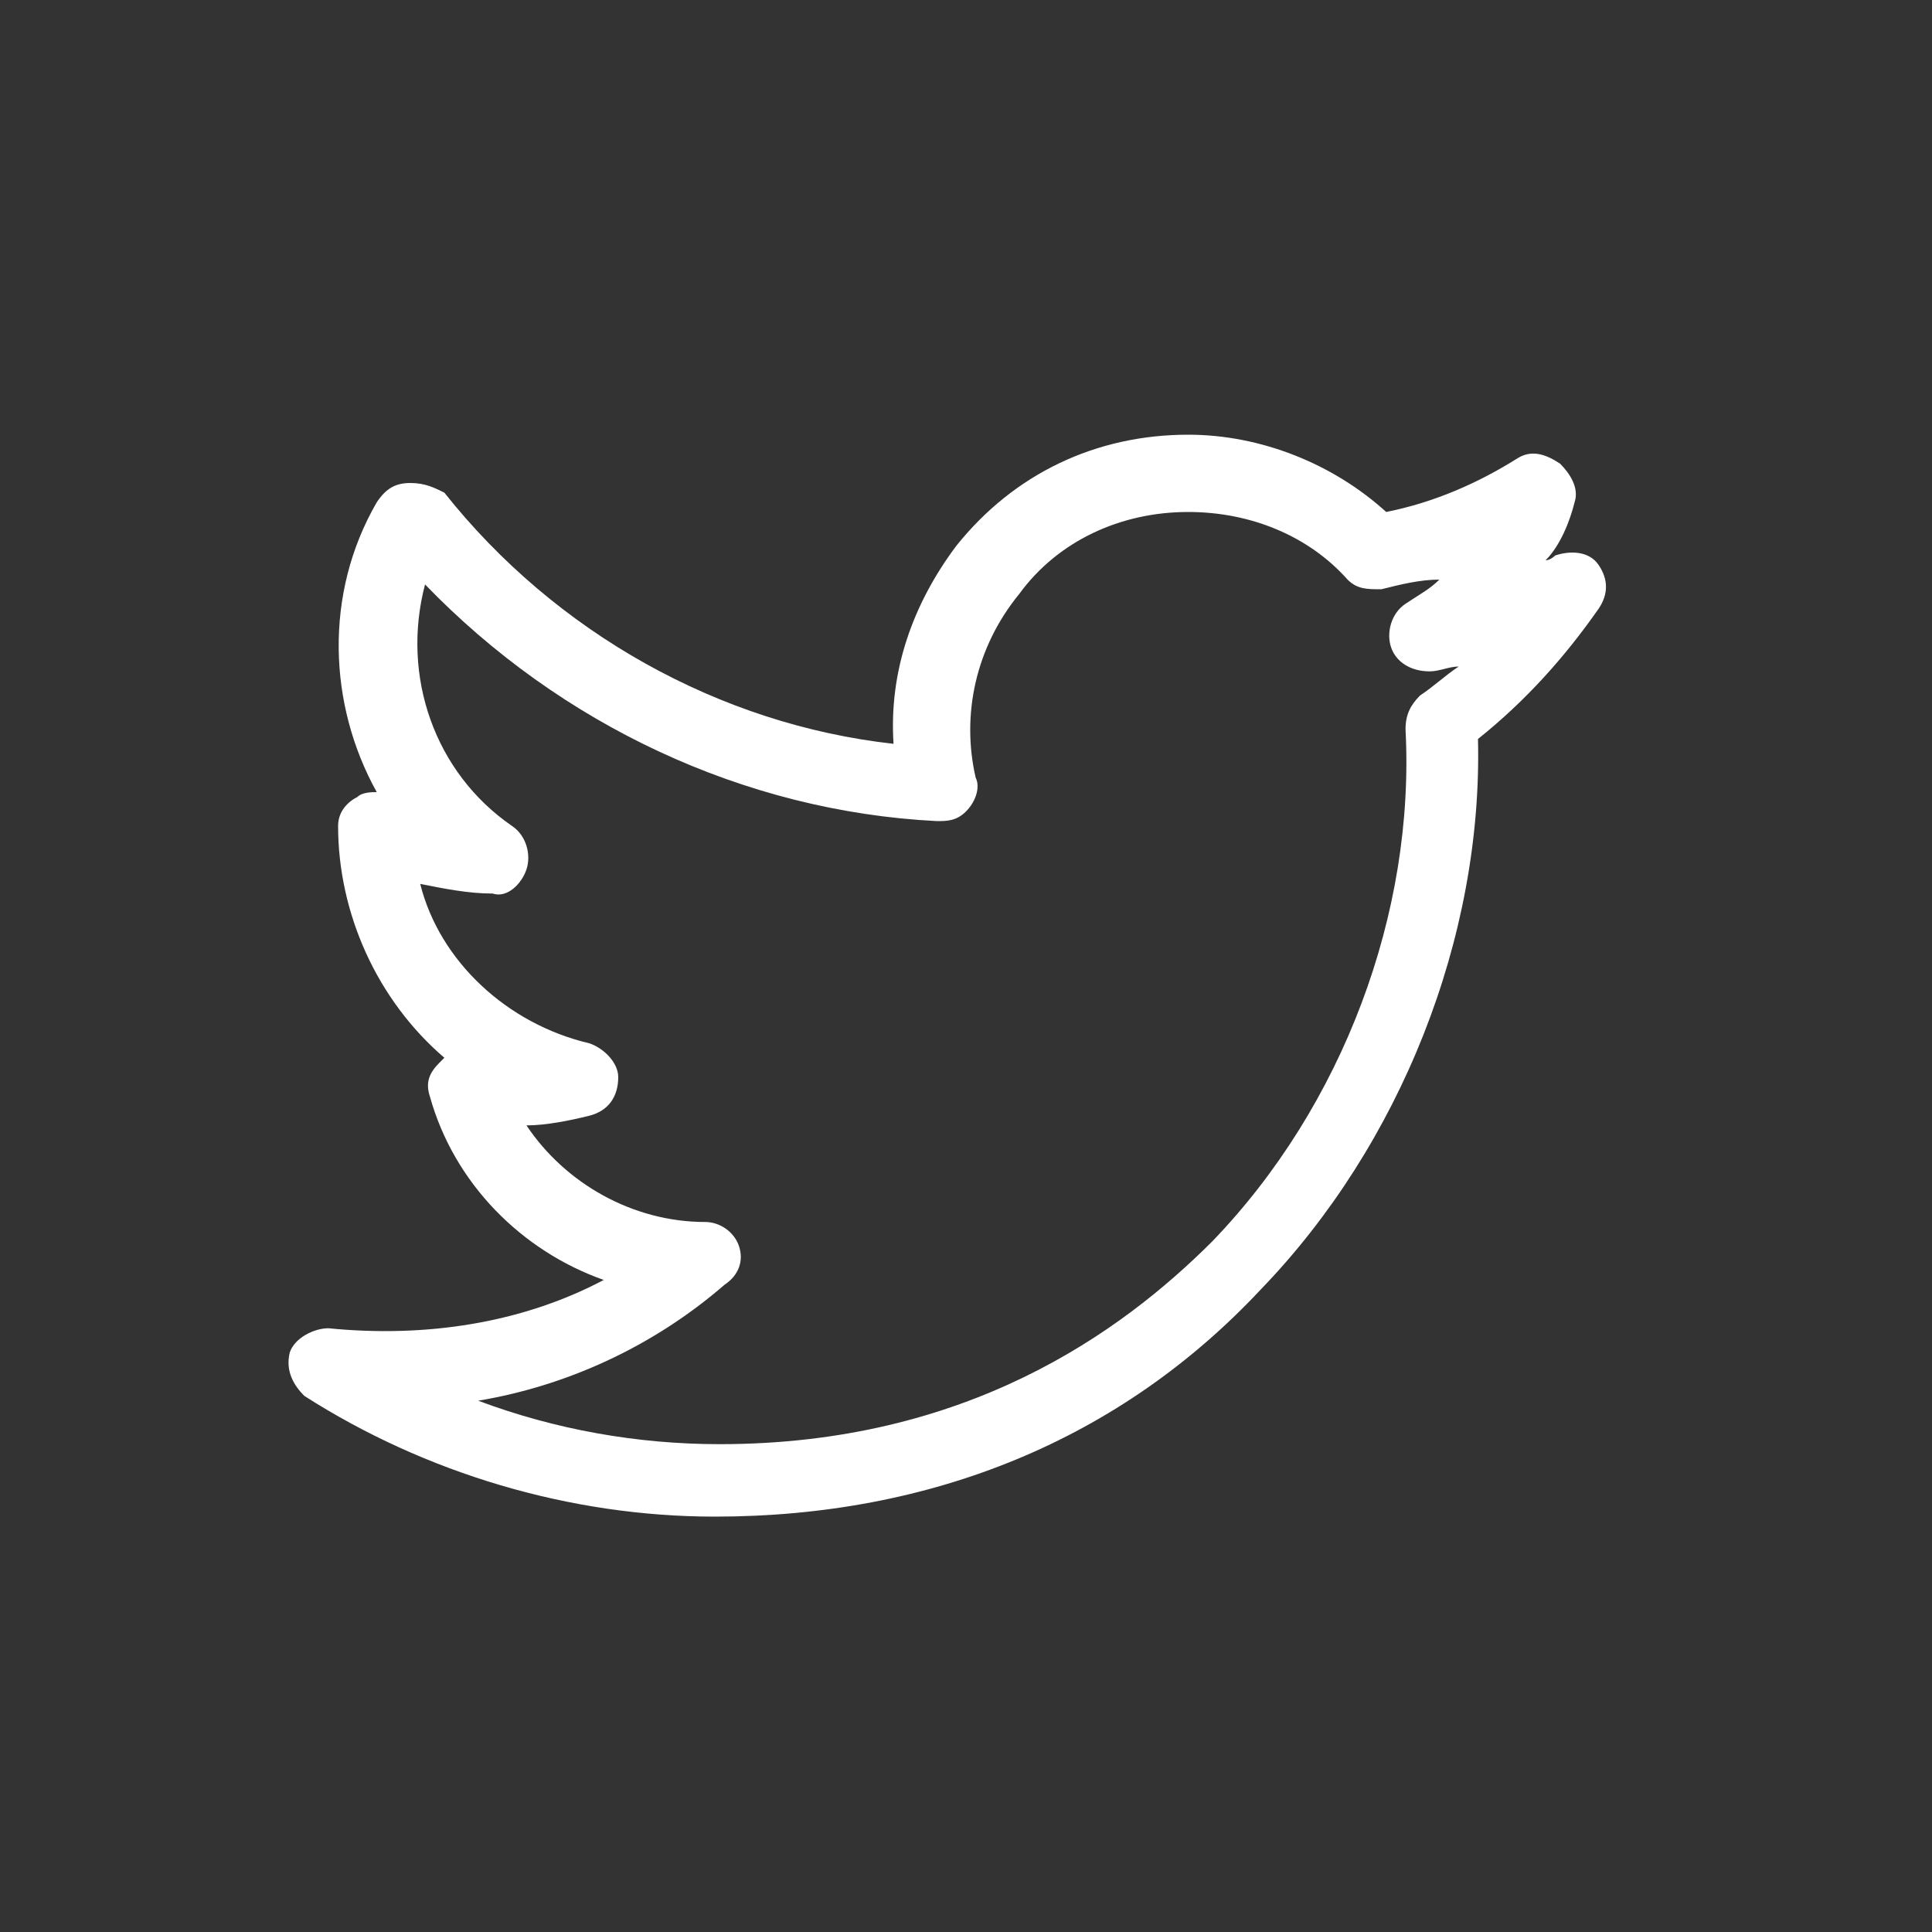 <?xml version="1.0" encoding="utf-8"?>
<!-- Generator: Adobe Illustrator 24.0.1, SVG Export Plug-In . SVG Version: 6.00 Build 0)  -->
<svg version="1.1" id="레이어_1" xmlns="http://www.w3.org/2000/svg" xmlns:xlink="http://www.w3.org/1999/xlink" x="0px"
	 y="0px" viewBox="0 0 40 40" style="enable-background:new 0 0 40 40;" xml:space="preserve">
<rect x="0" y="0" width="40" height="40" fill="#333333" stroke="none"/>
<style type="text/css">
	.st0{fill-rule:evenodd;clip-rule:evenodd;fill:#FFFFFF;}
</style>
<title>youtube_out</title>
<g id="youtube_out">
	<g id="Group-3" transform="translate(6, 9)">
		<path id="Fill-1" class="st0" d="M3.9,20c1.6,0.6,3.3,0.9,5,0.9c5.1,0,8.3-2.3,10.2-4.2c2.7-2.8,4.2-6.8,4-10.6
			c0-0.3,0.1-0.5,0.3-0.7c0.3-0.2,0.5-0.4,0.8-0.6c-0.2,0-0.4,0.1-0.6,0.1c-0.4,0-0.7-0.2-0.8-0.5c-0.1-0.3,0-0.7,0.3-0.9
			s0.5-0.3,0.7-0.5c-0.4,0-0.8,0.1-1.2,0.2c-0.3,0-0.5,0-0.7-0.2c-0.8-0.9-2-1.4-3.3-1.4c-1.4,0-2.7,0.6-3.5,1.7
			c-0.9,1.1-1.2,2.5-0.9,3.8c0.1,0.2,0,0.5-0.2,0.7C13.8,8,13.6,8,13.4,8c-4-0.2-7.8-2-10.6-4.9C2.3,5,3,7,4.6,8.1
			C4.9,8.3,5,8.7,4.9,9S4.5,9.6,4.2,9.5c-0.5,0-1-0.1-1.5-0.2c0.4,1.6,1.8,2.9,3.5,3.3c0.3,0.1,0.6,0.4,0.6,0.7
			c0,0.4-0.2,0.7-0.6,0.8s-0.9,0.2-1.3,0.2c0.8,1.2,2.2,2,3.7,2c0.3,0,0.6,0.2,0.7,0.5c0.1,0.3,0,0.6-0.3,0.8
			C7.5,18.9,5.7,19.7,3.9,20 M8.8,22.4c-3,0-6-0.9-8.5-2.5C0.1,19.7-0.1,19.4,0,19c0.1-0.3,0.5-0.5,0.8-0.5c2,0.2,4-0.1,5.7-1
			c-1.7-0.6-3.1-2-3.6-3.8c-0.1-0.3,0-0.5,0.2-0.7l0.1-0.1C1.8,11.7,1,9.9,1,8.1c0-0.3,0.2-0.5,0.4-0.6c0.1-0.1,0.3-0.1,0.4-0.1
			c-1-1.8-1.1-4.1,0-6C2,1.1,2.2,1,2.5,1S3,1.1,3.2,1.2C5.5,4.1,8.9,6,12.5,6.4c-0.1-1.5,0.4-2.9,1.3-4.1C15,0.8,16.7,0,18.6,0
			c1.5,0,3,0.6,4.1,1.6c1-0.2,1.9-0.6,2.7-1.1c0.3-0.2,0.6-0.1,0.9,0.1c0.2,0.2,0.4,0.5,0.3,0.8c-0.1,0.4-0.3,0.9-0.6,1.2
			c0.1,0,0.2-0.1,0.2-0.1c0.3-0.1,0.7-0.1,0.9,0.2c0.2,0.3,0.2,0.6,0,0.9c-0.7,1-1.5,1.9-2.5,2.7c0.1,4.1-1.6,8.4-4.5,11.4
			C17.2,20.8,13.3,22.4,8.8,22.4"/>
	</g>
</g>
</svg>
